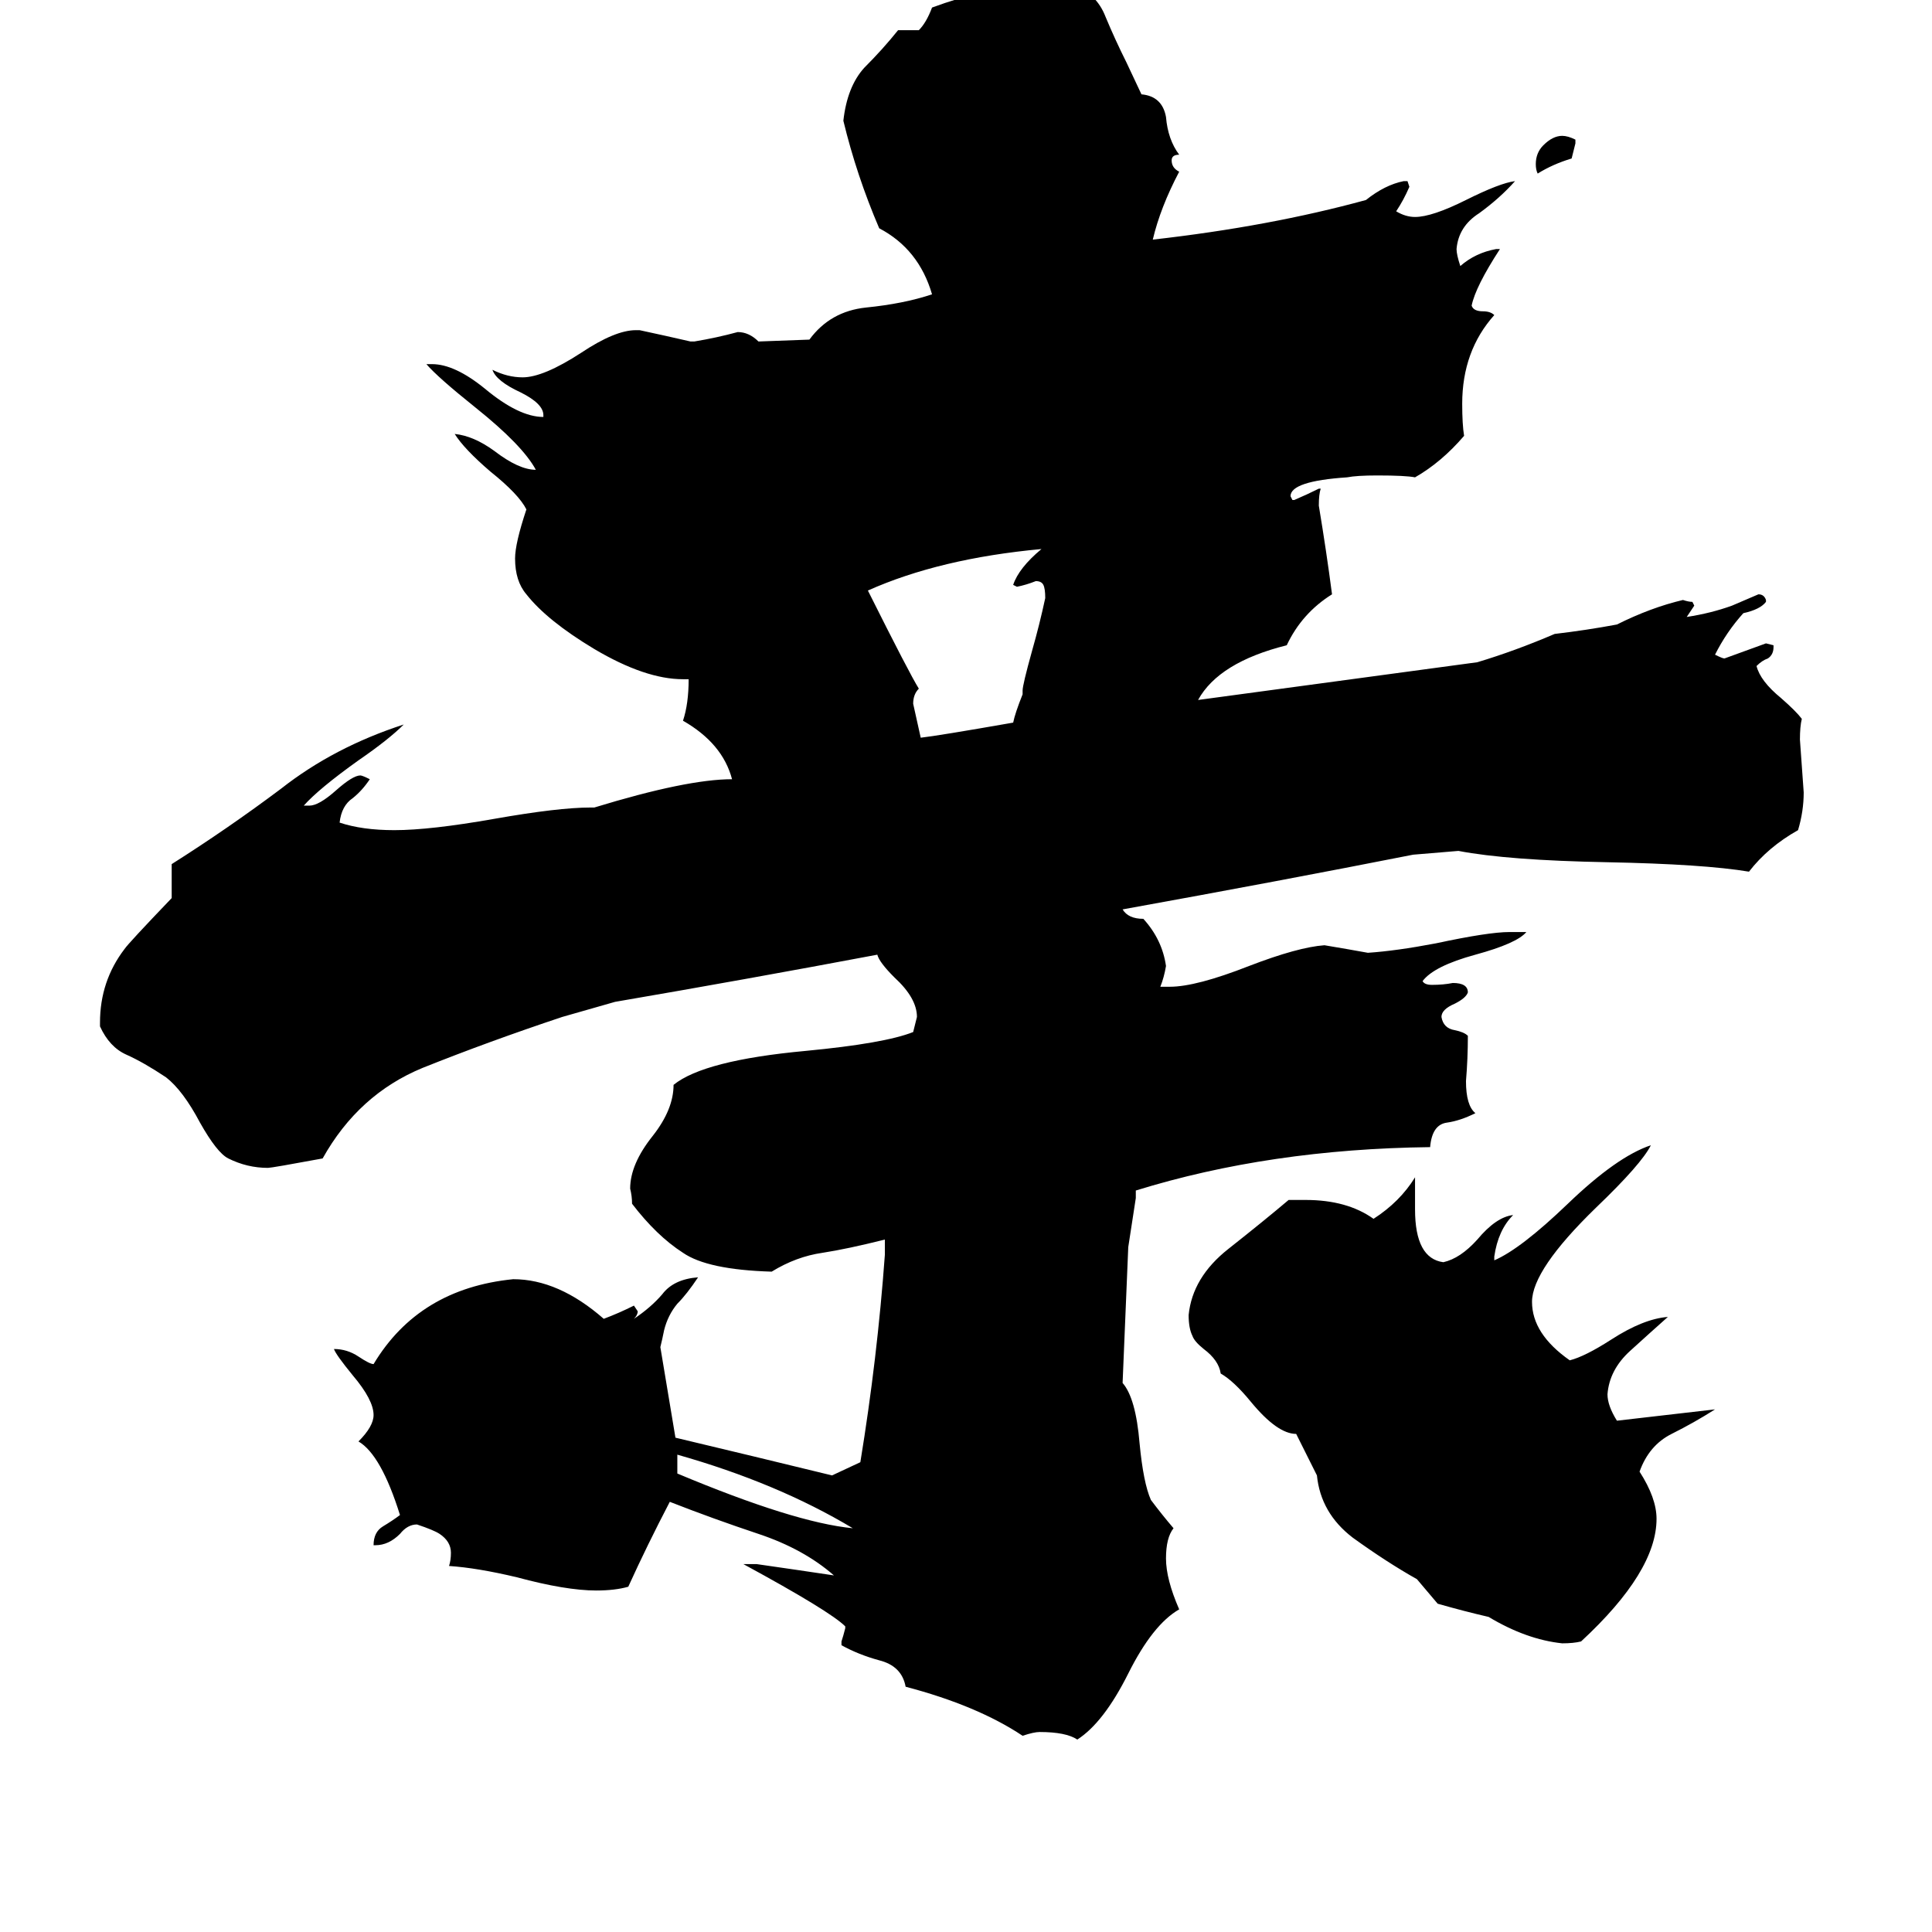 <svg xmlns="http://www.w3.org/2000/svg" viewBox="0 -800 1024 1024">
	<path fill="#000000" d="M687 -40Q677 -40 663 -57Q654 -68 647 -72Q646 -79 638 -85Q633 -89 632 -92Q630 -96 630 -103Q632 -123 651 -138Q670 -153 683 -164H692Q714 -164 728 -154Q742 -163 750 -176V-159Q750 -133 765 -131Q774 -133 783 -143Q793 -155 802 -156Q794 -148 792 -134V-132Q806 -138 831 -162Q857 -187 875 -193Q870 -183 846 -160Q812 -127 812 -110Q812 -93 832 -79Q840 -81 854 -90Q871 -101 884 -102Q875 -94 864 -84Q853 -74 852 -61Q852 -55 857 -47Q883 -50 909 -53Q898 -46 886 -40Q874 -34 869 -20Q878 -6 878 5Q878 33 838 70Q834 71 828 71Q809 69 789 57Q776 54 762 50Q757 44 751 37Q735 28 717 15Q700 2 698 -18ZM835 -726V-724Q834 -720 833 -716Q823 -713 815 -708Q814 -710 814 -713Q814 -719 818 -723Q823 -728 828 -728Q831 -728 835 -726ZM595 -318Q598 -313 606 -313Q616 -302 618 -288Q617 -282 615 -277H620Q634 -277 662 -288Q688 -298 702 -299Q714 -297 725 -295Q740 -296 761 -300Q789 -306 800 -306H809Q804 -300 782 -294Q760 -288 754 -280Q755 -278 759 -278Q765 -278 770 -279Q778 -279 778 -274Q777 -271 771 -268Q764 -265 764 -261Q765 -255 771 -254Q776 -253 778 -251Q778 -239 777 -227Q777 -214 782 -210Q774 -206 767 -205Q759 -204 758 -192Q673 -191 602 -169V-165Q600 -152 598 -139L595 -67Q602 -59 604 -35Q606 -14 610 -5Q616 3 622 10Q618 15 618 26Q618 37 625 53Q611 61 598 87Q585 113 571 122Q565 118 551 118Q548 118 542 120Q518 104 480 94Q478 83 466 80Q455 77 446 72V70Q447 67 448 63V62Q440 54 394 29H401Q422 32 442 35Q426 21 402 13Q378 5 355 -4Q343 19 333 41Q326 43 316 43Q300 43 274 36Q253 31 238 30Q239 27 239 23Q239 17 233 13Q230 11 221 8Q216 8 212 13Q206 19 199 19H198Q198 12 203 9Q208 6 212 3Q202 -29 190 -36Q198 -44 198 -50Q198 -58 187 -71Q178 -82 177 -85Q184 -85 190 -81Q196 -77 198 -77Q222 -117 272 -122Q296 -122 320 -101Q328 -104 336 -108L338 -105Q338 -103 336 -101Q345 -107 351 -114Q357 -122 370 -123Q364 -114 359 -109Q354 -103 352 -95Q351 -90 350 -86Q354 -62 358 -38Q400 -28 441 -18L456 -25Q465 -80 469 -135V-143Q449 -138 436 -136Q422 -134 409 -126Q375 -127 362 -136Q348 -145 335 -162Q335 -166 334 -170Q334 -183 346 -198Q357 -212 357 -225Q373 -238 427 -243Q469 -247 484 -253Q485 -257 486 -261Q486 -271 474 -282Q466 -290 465 -294Q396 -281 326 -269L298 -261Q259 -248 224 -234Q190 -220 171 -186Q144 -181 142 -181Q131 -181 121 -186Q115 -189 106 -205Q97 -222 88 -229Q76 -237 67 -241Q58 -245 53 -256V-258Q53 -280 66 -297Q68 -300 91 -324V-342Q121 -361 149 -382Q177 -404 214 -416Q206 -408 190 -397Q169 -382 161 -373H164Q169 -373 178 -381Q187 -389 191 -389Q192 -389 196 -387Q192 -381 187 -377Q181 -373 180 -364Q192 -360 209 -360Q228 -360 262 -366Q296 -372 313 -372H315Q364 -387 388 -387Q383 -406 362 -418Q365 -427 365 -440H362Q342 -440 315 -456Q290 -471 279 -485Q273 -492 273 -504Q273 -512 279 -530Q275 -538 260 -550Q246 -562 241 -570Q251 -569 262 -561Q275 -551 284 -551Q277 -564 252 -584Q232 -600 226 -607H229Q241 -607 257 -594Q275 -579 288 -579V-580Q288 -586 276 -592Q263 -598 261 -604Q269 -600 277 -600Q288 -600 308 -613Q326 -625 337 -625H339Q353 -622 366 -619H368Q380 -621 391 -624Q397 -624 402 -619L429 -620Q440 -635 459 -637Q479 -639 494 -644Q487 -668 466 -679Q454 -707 447 -736Q449 -754 458 -764Q468 -774 476 -784H487Q491 -788 494 -796Q521 -806 553 -810Q558 -810 568 -808Q581 -804 586 -791Q591 -779 597 -767L605 -750Q616 -749 618 -738Q619 -726 625 -718Q621 -718 621 -715Q621 -711 625 -709Q615 -690 611 -673Q673 -680 724 -694Q734 -702 744 -704H746L747 -701Q744 -694 740 -688Q745 -685 750 -685Q759 -685 777 -694Q795 -703 803 -704Q795 -695 784 -687Q773 -680 772 -668Q772 -665 774 -659Q782 -666 793 -668H795Q782 -648 780 -638Q781 -635 786 -635Q790 -635 792 -633Q775 -614 775 -586Q775 -575 776 -569Q764 -555 750 -547Q745 -548 730 -548Q719 -548 714 -547Q684 -545 684 -537L685 -535H686Q693 -538 699 -541H700Q699 -538 699 -532Q703 -508 706 -485Q690 -475 682 -458Q646 -449 635 -429Q709 -439 783 -449Q803 -455 824 -464Q841 -466 857 -469Q875 -478 892 -482Q895 -481 897 -481L898 -479Q896 -476 894 -473Q907 -475 918 -479Q925 -482 932 -485Q935 -485 936 -482V-481Q933 -477 924 -475Q915 -465 909 -453Q913 -451 914 -451Q925 -455 936 -459L940 -458V-457Q940 -453 937 -451Q934 -450 931 -447Q933 -439 944 -430Q952 -423 955 -419Q954 -415 954 -408Q955 -394 956 -380Q956 -370 953 -360Q937 -351 927 -338Q903 -342 852 -343Q799 -344 773 -349L749 -347Q678 -333 595 -318ZM542 -432V-434Q542 -437 547 -455Q551 -469 554 -483Q554 -488 553 -490Q552 -492 549 -492Q544 -490 539 -489L537 -490Q540 -499 552 -509Q498 -504 460 -487Q482 -443 487 -435Q484 -432 484 -427Q486 -418 488 -409Q497 -410 537 -417Q538 -422 542 -432ZM359 -29V-19Q421 7 452 10Q412 -14 359 -29Z"/>
</svg>